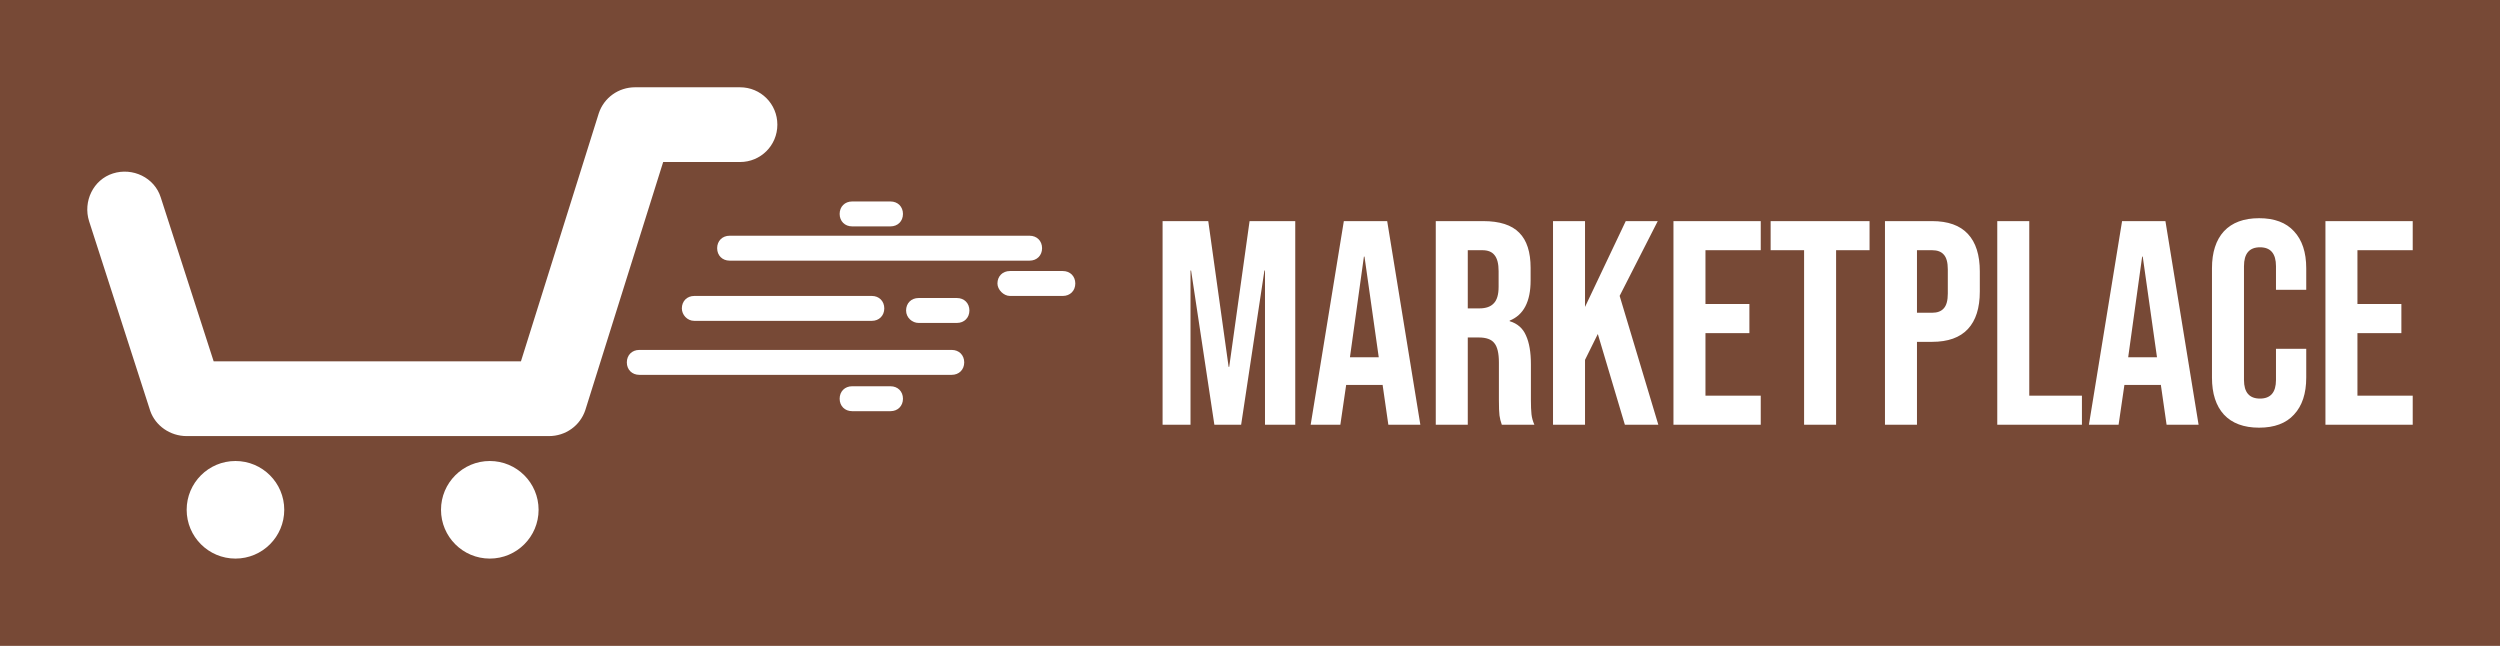 <svg version="1.1" xmlns="http://www.w3.org/2000/svg" viewBox="-4049.986 -1495.04 8799.299 2273.28"><desc>Created with Snap</desc><defs></defs><g><rect x="-4049.986" y="-1495.04" width="8799.299" height="2273.28" fill="#774936" style=""></rect><g transform="matrix(36.539,0,0,36.539,-3835.096,-2225.553)"><g><g><circle cx="16.8" cy="69.1" r="4.7" fill="#ffffff" style=""></circle><circle cx="41.3" cy="69.1" r="4.7" fill="#ffffff" style=""></circle><path d="M12.1,62H47c1.6,0,3-1,3.5-2.5l7.5-23.9h7.4c2,0,3.6-1.6,3.6-3.6s-1.6-3.6-3.6-3.6H55.3c-1.6,0-3,1-3.5,2.5l-7.5,23.9    H14.7L9.6,39C9,37.1,6.9,36.1,5,36.7c-1.9,0.6-2.9,2.7-2.3,4.6l5.9,18.3C9.1,61,10.5,62,12.1,62z" fill="#ffffff" style=""></path><g><path d="M76.2,59.6h3.7c0.7,0,1.2-0.5,1.2-1.2c0-0.7-0.5-1.2-1.2-1.2h-3.7c-0.7,0-1.2,0.5-1.2,1.2C75,59.1,75.5,59.6,76.2,59.6z" fill="#ffffff" style=""></path></g><g><path d="M64.4,45.1h28.9c0.7,0,1.2-0.5,1.2-1.2c0-0.7-0.5-1.2-1.2-1.2H64.4c-0.7,0-1.2,0.5-1.2,1.2     C63.2,44.6,63.7,45.1,64.4,45.1z" fill="#ffffff" style=""></path></g><g><path d="M91.4,48.5h5.1c0.7,0,1.2-0.5,1.2-1.2c0-0.7-0.5-1.2-1.2-1.2h-5.1c-0.7,0-1.2,0.5-1.2,1.2C90.2,47.9,90.8,48.5,91.4,48.5     z" fill="#ffffff" style=""></path></g><g><path d="M82.6,51.1h3.7c0.7,0,1.2-0.5,1.2-1.2s-0.5-1.2-1.2-1.2h-3.7c-0.7,0-1.2,0.5-1.2,1.2S82,51.1,82.6,51.1z" fill="#ffffff" style=""></path></g><g><path d="M76.2,41.8h3.7c0.7,0,1.2-0.5,1.2-1.2c0-0.7-0.5-1.2-1.2-1.2h-3.7c-0.7,0-1.2,0.5-1.2,1.2C75,41.3,75.5,41.8,76.2,41.8z" fill="#ffffff" style=""></path></g><g><path d="M61,50.9h17.1c0.7,0,1.2-0.5,1.2-1.2c0-0.7-0.5-1.2-1.2-1.2H61c-0.7,0-1.2,0.5-1.2,1.2C59.8,50.3,60.3,50.9,61,50.9z" fill="#ffffff" style=""></path></g><g><path d="M55.7,56.1h30.1c0.7,0,1.2-0.5,1.2-1.2c0-0.7-0.5-1.2-1.2-1.2H55.7c-0.7,0-1.2,0.5-1.2,1.2C54.5,55.6,55,56.1,55.7,56.1z     " fill="#ffffff" style=""></path></g></g></g><desc>Created with Snap</desc><defs></defs></g><g><g transform="matrix(1.024,0,0,-1.024,0,0)"><path d="M41 0L41 700L198 700L268 199L270 199L340 700L497 700L497 0L393 0L393 530L391 530L311 0L219 0L139 530L137 530L137 0L41 0ZM550 0L664 700L813 700L927 0L817 0L797 139L797 137L672 137L652 0L550 0ZM685 232L784 232L735 578L733 578L685 232ZM980 0L980 700L1143 700Q1228 700 1267 660Q1306 621 1306 539L1306 496Q1306 387 1234 358L1234 356Q1274 344 1290 307Q1307 270 1307 208L1307 85Q1307 55 1309 36Q1311 18 1319 0L1207 0Q1201 17 1199 32Q1197 47 1197 86L1197 214Q1197 262 1181 281Q1166 300 1128 300L1090 300L1090 0L980 0ZM1090 400L1130 400Q1163 400 1179 417Q1196 434 1196 474L1196 528Q1196 566 1182 583Q1169 600 1140 600L1090 600L1090 400ZM1383 0L1383 700L1493 700L1493 405L1633 700L1743 700L1612 443L1745 0L1630 0L1537 312L1493 223L1493 0L1383 0ZM1797 0L1797 700L2097 700L2097 600L1907 600L1907 415L2058 415L2058 315L1907 315L1907 100L2097 100L2097 0L1797 0ZM2246 0L2246 600L2131 600L2131 700L2471 700L2471 600L2356 600L2356 0L2246 0ZM2524 0L2524 700L2686 700Q2768 700 2809 656Q2850 612 2850 527L2850 458Q2850 373 2809 329Q2768 285 2686 285L2634 285L2634 0L2524 0ZM2634 385L2686 385Q2713 385 2726 400Q2740 415 2740 451L2740 534Q2740 570 2726 585Q2713 600 2686 600L2634 600L2634 385ZM2910 0L2910 700L3020 700L3020 100L3201 100L3201 0L2910 0ZM3225 0L3339 700L3488 700L3602 0L3492 0L3472 139L3472 137L3347 137L3327 0L3225 0ZM3360 232L3459 232L3410 578L3408 578L3360 232ZM3810 -10Q3731 -10 3689 35Q3648 80 3648 162L3648 538Q3648 620 3689 665Q3731 710 3810 710Q3889 710 3930 665Q3972 620 3972 538L3972 464L3868 464L3868 545Q3868 610 3813 610Q3758 610 3758 545L3758 154Q3758 90 3813 90Q3868 90 3868 154L3868 261L3972 261L3972 162Q3972 80 3930 35Q3889 -10 3810 -10ZM4038 0L4038 700L4338 700L4338 600L4148 600L4148 415L4299 415L4299 315L4148 315L4148 100L4338 100L4338 0L4038 0Z" fill="#ffffff" style=""></path></g></g></g></svg>